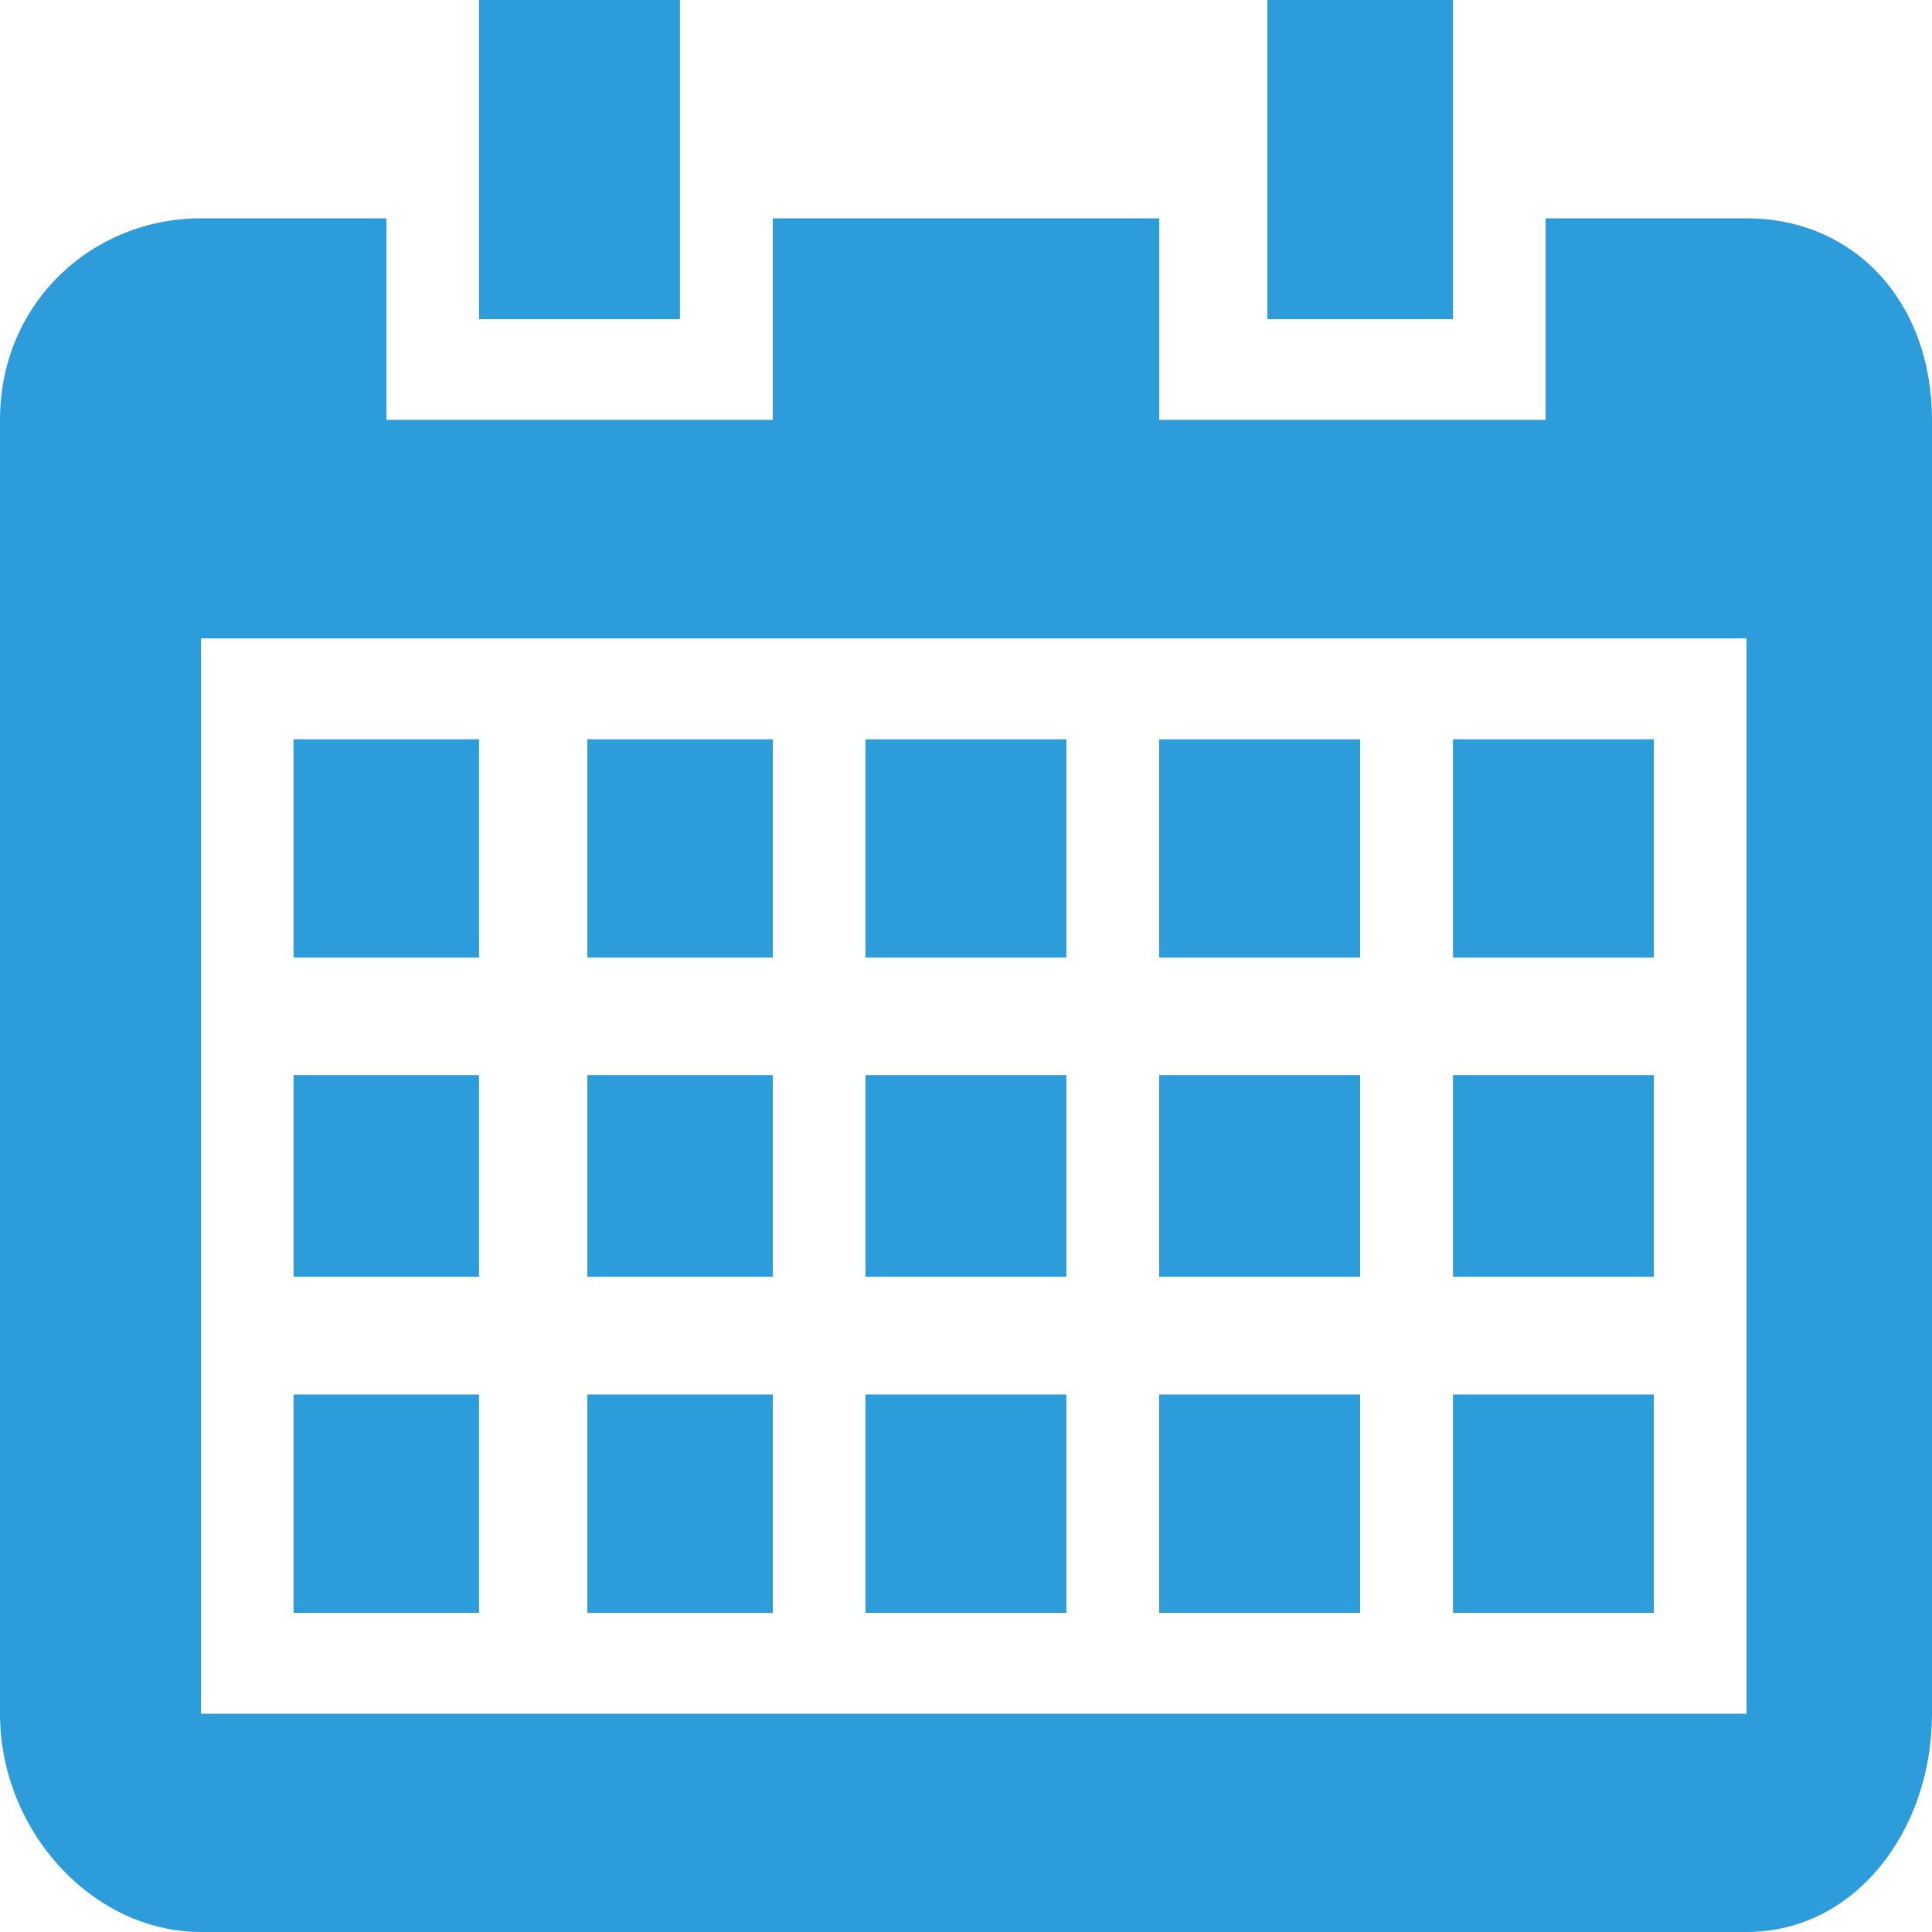 <svg width="19" height="19" viewBox="0 0 19 19" fill="none" xmlns="http://www.w3.org/2000/svg">
<path d="M17.176 19C1.976 19 1.976 19 1.976 19C0.913 19 0 18.008 0 16.853C0 4.129 0 4.129 0 4.129C0 2.972 0.913 2.147 1.976 2.147C3.8 2.147 3.8 2.147 3.8 2.147C3.8 4.129 3.8 4.129 3.8 4.129C7.6 4.129 7.6 4.129 7.6 4.129C7.6 2.147 7.6 2.147 7.6 2.147C11.4 2.147 11.4 2.147 11.4 2.147C11.4 4.129 11.4 4.129 11.4 4.129C15.2 4.129 15.2 4.129 15.2 4.129C15.2 2.147 15.2 2.147 15.2 2.147C17.176 2.147 17.176 2.147 17.176 2.147C18.24 2.147 19 2.973 19 4.129C19 16.853 19 16.853 19 16.853C19 18.008 18.24 19 17.176 19ZM17.176 6.278C1.976 6.278 1.976 6.278 1.976 6.278C1.976 16.853 1.976 16.853 1.976 16.853C17.176 16.853 17.176 16.853 17.176 16.853C17.176 6.278 17.176 6.278 17.176 6.278ZM4.711 9.417C2.887 9.417 2.887 9.417 2.887 9.417C2.887 7.27 2.887 7.27 2.887 7.27C4.711 7.27 4.711 7.27 4.711 7.27C4.711 9.417 4.711 9.417 4.711 9.417ZM4.711 12.556C2.887 12.556 2.887 12.556 2.887 12.556C2.887 10.573 2.887 10.573 2.887 10.573C4.711 10.573 4.711 10.573 4.711 10.573C4.711 12.556 4.711 12.556 4.711 12.556ZM4.711 15.861C2.887 15.861 2.887 15.861 2.887 15.861C2.887 13.714 2.887 13.714 2.887 13.714C4.711 13.714 4.711 13.714 4.711 13.714C4.711 15.861 4.711 15.861 4.711 15.861ZM7.6 9.417C5.776 9.417 5.776 9.417 5.776 9.417C5.776 7.27 5.776 7.27 5.776 7.27C7.6 7.27 7.6 7.27 7.6 7.27C7.6 9.417 7.6 9.417 7.6 9.417ZM7.6 12.556C5.776 12.556 5.776 12.556 5.776 12.556C5.776 10.573 5.776 10.573 5.776 10.573C7.6 10.573 7.6 10.573 7.6 10.573C7.6 12.556 7.6 12.556 7.6 12.556ZM7.6 15.861C5.776 15.861 5.776 15.861 5.776 15.861C5.776 13.714 5.776 13.714 5.776 13.714C7.6 13.714 7.6 13.714 7.6 13.714C7.6 15.861 7.6 15.861 7.6 15.861ZM10.487 9.417C8.511 9.417 8.511 9.417 8.511 9.417C8.511 7.27 8.511 7.27 8.511 7.27C10.487 7.27 10.487 7.27 10.487 7.27C10.487 9.417 10.487 9.417 10.487 9.417ZM10.487 12.556C8.511 12.556 8.511 12.556 8.511 12.556C8.511 10.573 8.511 10.573 8.511 10.573C10.487 10.573 10.487 10.573 10.487 10.573C10.487 12.556 10.487 12.556 10.487 12.556ZM10.487 15.861C8.511 15.861 8.511 15.861 8.511 15.861C8.511 13.714 8.511 13.714 8.511 13.714C10.487 13.714 10.487 13.714 10.487 13.714C10.487 15.861 10.487 15.861 10.487 15.861ZM13.376 9.417C11.4 9.417 11.4 9.417 11.4 9.417C11.4 7.27 11.4 7.27 11.4 7.27C13.376 7.27 13.376 7.27 13.376 7.27C13.376 9.417 13.376 9.417 13.376 9.417ZM13.376 12.556C11.4 12.556 11.4 12.556 11.4 12.556C11.4 10.573 11.4 10.573 11.4 10.573C13.376 10.573 13.376 10.573 13.376 10.573C13.376 12.556 13.376 12.556 13.376 12.556ZM13.376 15.861C11.4 15.861 11.4 15.861 11.4 15.861C11.4 13.714 11.4 13.714 11.4 13.714C13.376 13.714 13.376 13.714 13.376 13.714C13.376 15.861 13.376 15.861 13.376 15.861ZM16.264 9.417C14.289 9.417 14.289 9.417 14.289 9.417C14.289 7.27 14.289 7.27 14.289 7.27C16.264 7.27 16.264 7.27 16.264 7.27C16.264 9.417 16.264 9.417 16.264 9.417ZM16.264 12.556C14.289 12.556 14.289 12.556 14.289 12.556C14.289 10.573 14.289 10.573 14.289 10.573C16.264 10.573 16.264 10.573 16.264 10.573C16.264 12.556 16.264 12.556 16.264 12.556ZM16.264 15.861C14.289 15.861 14.289 15.861 14.289 15.861C14.289 13.714 14.289 13.714 14.289 13.714C16.264 13.714 16.264 13.714 16.264 13.714C16.264 15.861 16.264 15.861 16.264 15.861ZM12.464 0C14.289 0 14.289 0 14.289 0C14.289 3.139 14.289 3.139 14.289 3.139C12.464 3.139 12.464 3.139 12.464 3.139C12.464 0 12.464 0 12.464 0ZM4.711 0C6.687 0 6.687 0 6.687 0C6.687 3.139 6.687 3.139 6.687 3.139C4.711 3.139 4.711 3.139 4.711 3.139C4.711 0 4.711 0 4.711 0Z" fill="#2D9CDB"/>
</svg>
